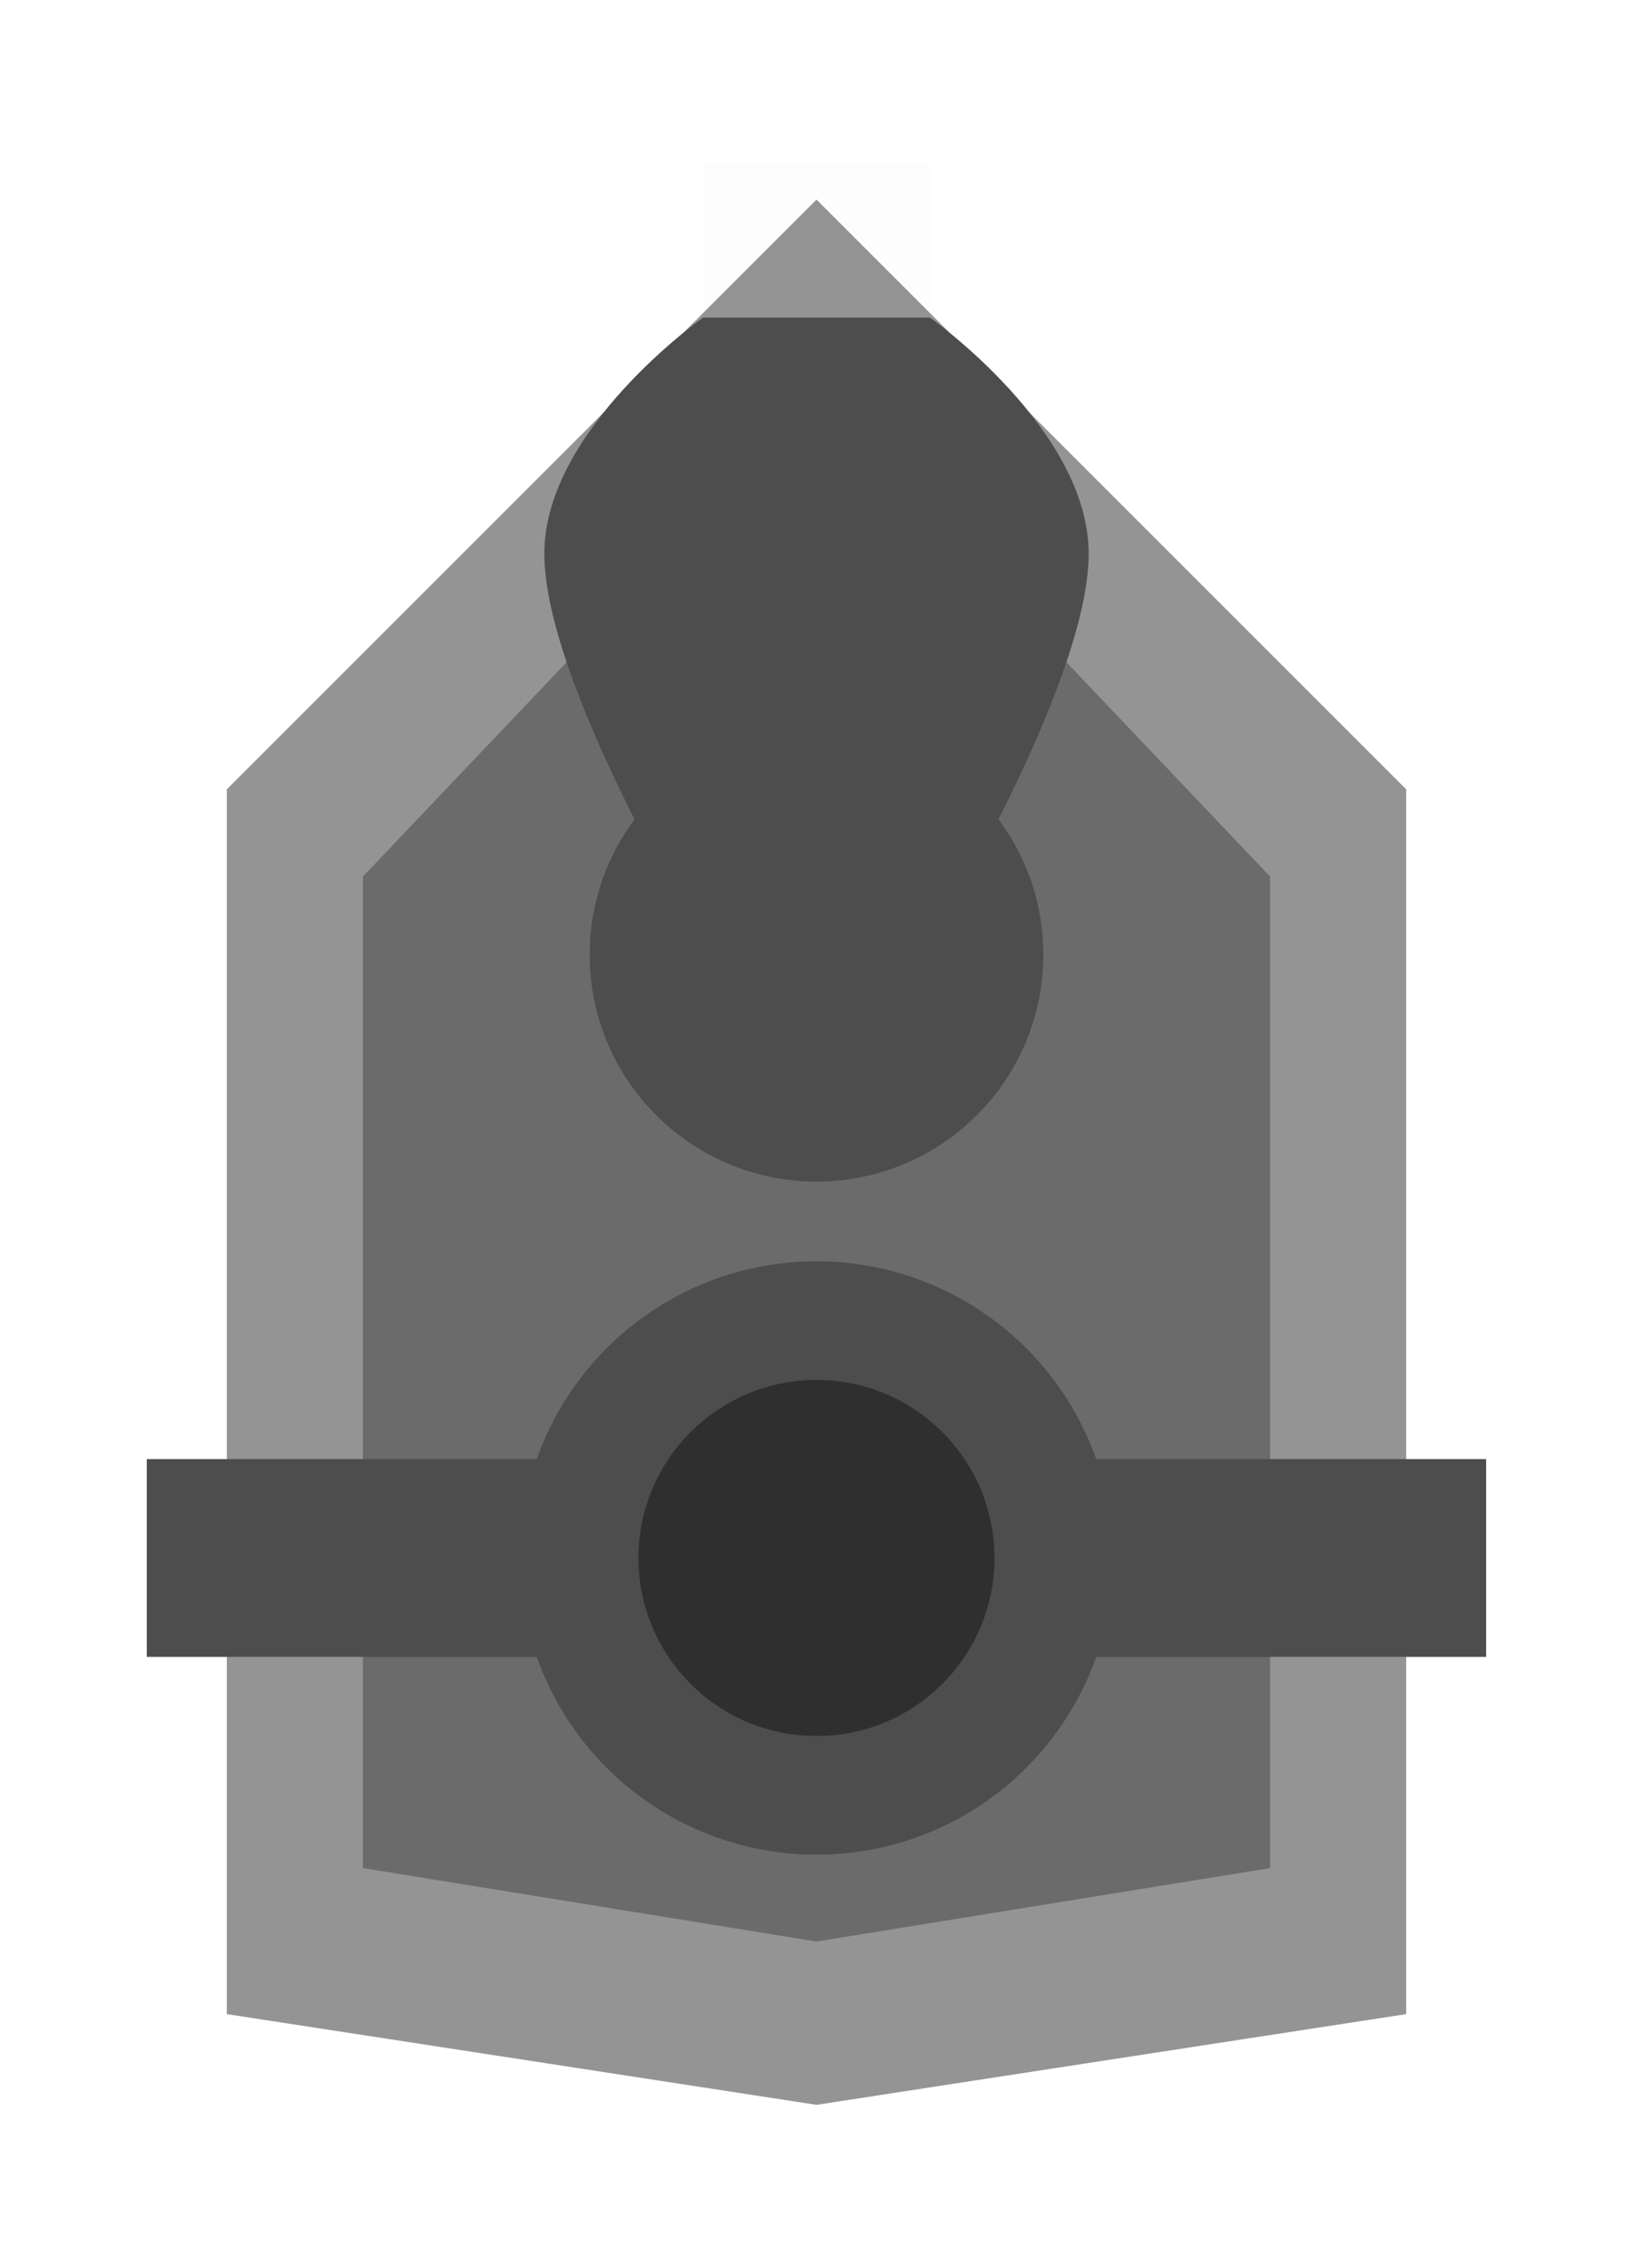 <?xml version="1.0" encoding="UTF-8" standalone="no"?>
<!-- Created with Inkscape (http://www.inkscape.org/) -->

<svg
   width="180mm"
   height="250mm"
   viewBox="0 0 180 250"
   version="1.1"
   id="svg1"
   sodipodi:docname="BoatArming3.svg"
   inkscape:version="1.3.2 (091e20e, 2023-11-25, custom)"
   xmlns:inkscape="http://www.inkscape.org/namespaces/inkscape"
   xmlns:sodipodi="http://sodipodi.sourceforge.net/DTD/sodipodi-0.dtd"
   xmlns="http://www.w3.org/2000/svg"
   xmlns:svg="http://www.w3.org/2000/svg">
  <sodipodi:namedview
     id="namedview1"
     pagecolor="#ffffff"
     bordercolor="#000000"
     borderopacity="0.25"
     inkscape:showpageshadow="2"
     inkscape:pageopacity="0.0"
     inkscape:pagecheckerboard="0"
     inkscape:deskcolor="#d1d1d1"
     inkscape:document-units="mm"
     inkscape:zoom="2.768771"
     inkscape:cx="276.83763"
     inkscape:cy="239.99818"
     inkscape:window-width="2400"
     inkscape:window-height="1411"
     inkscape:window-x="2391"
     inkscape:window-y="-9"
     inkscape:window-maximized="1"
     inkscape:current-layer="g4" />
  <defs
     id="defs1" />
  <g
     id="g4">
    <path
       style="fill:#949494;fill-opacity:1;stroke-width:0.265"
       d="m 155,222 -65,10 -65,-10 V 87 l 65,-65 L 155,87 Z"
       id="path3" />
    <path
       style="fill:#6b6b6b;fill-opacity:1;stroke-width:0.209"
       d="M 140,205.905 90,214 l -50,-8.095 V 96.619 L 90,44 140,96.619 Z"
       id="path3-8" />
    <g
       id="g1">
      <rect
         style="fill:#4d4d4d;fill-opacity:0.015;stroke-width:0.22"
         id="rect1-5"
         width="25"
         height="86"
         x="77.5"
         y="18" />
      <path
         id="rect1"
         style="fill:#4d4d4d;stroke-width:0.22"
         d="m 77.5,35 h 25 c 0,0 17.481,12.308 17.5,26 0.02,14.358 -17.5,43 -17.5,43 h -25 C 77.5,104 59.98,75.358 60,61 60.019,47.308 77.5,35 77.5,35 Z"
         sodipodi:nodetypes="ccsccsc" />
    </g>
    <circle
       style="fill:#4d4d4d;stroke-width:0.27"
       id="path2"
       cx="90"
       cy="105.236"
       r="25" />
    <g
       id="g5"
       transform="matrix(1.539,0,0,1.539,-48.514,-96.669)">
      <rect
         style="fill:#4d4d4d;stroke-width:0.295"
         id="rect2"
         width="95.928"
         height="14.167"
         x="42.036"
         y="167.311" />
      <circle
         style="fill:#4d4d4d;stroke-width:0.23"
         id="path2-3"
         cx="90"
         cy="174.395"
         r="21.25" />
      <circle
         style="fill:#2f2f2f;fill-opacity:1;stroke-width:0.138"
         id="path2-3-0"
         cx="90"
         cy="174.395"
         r="12.75" />
    </g>
  </g>
</svg>
